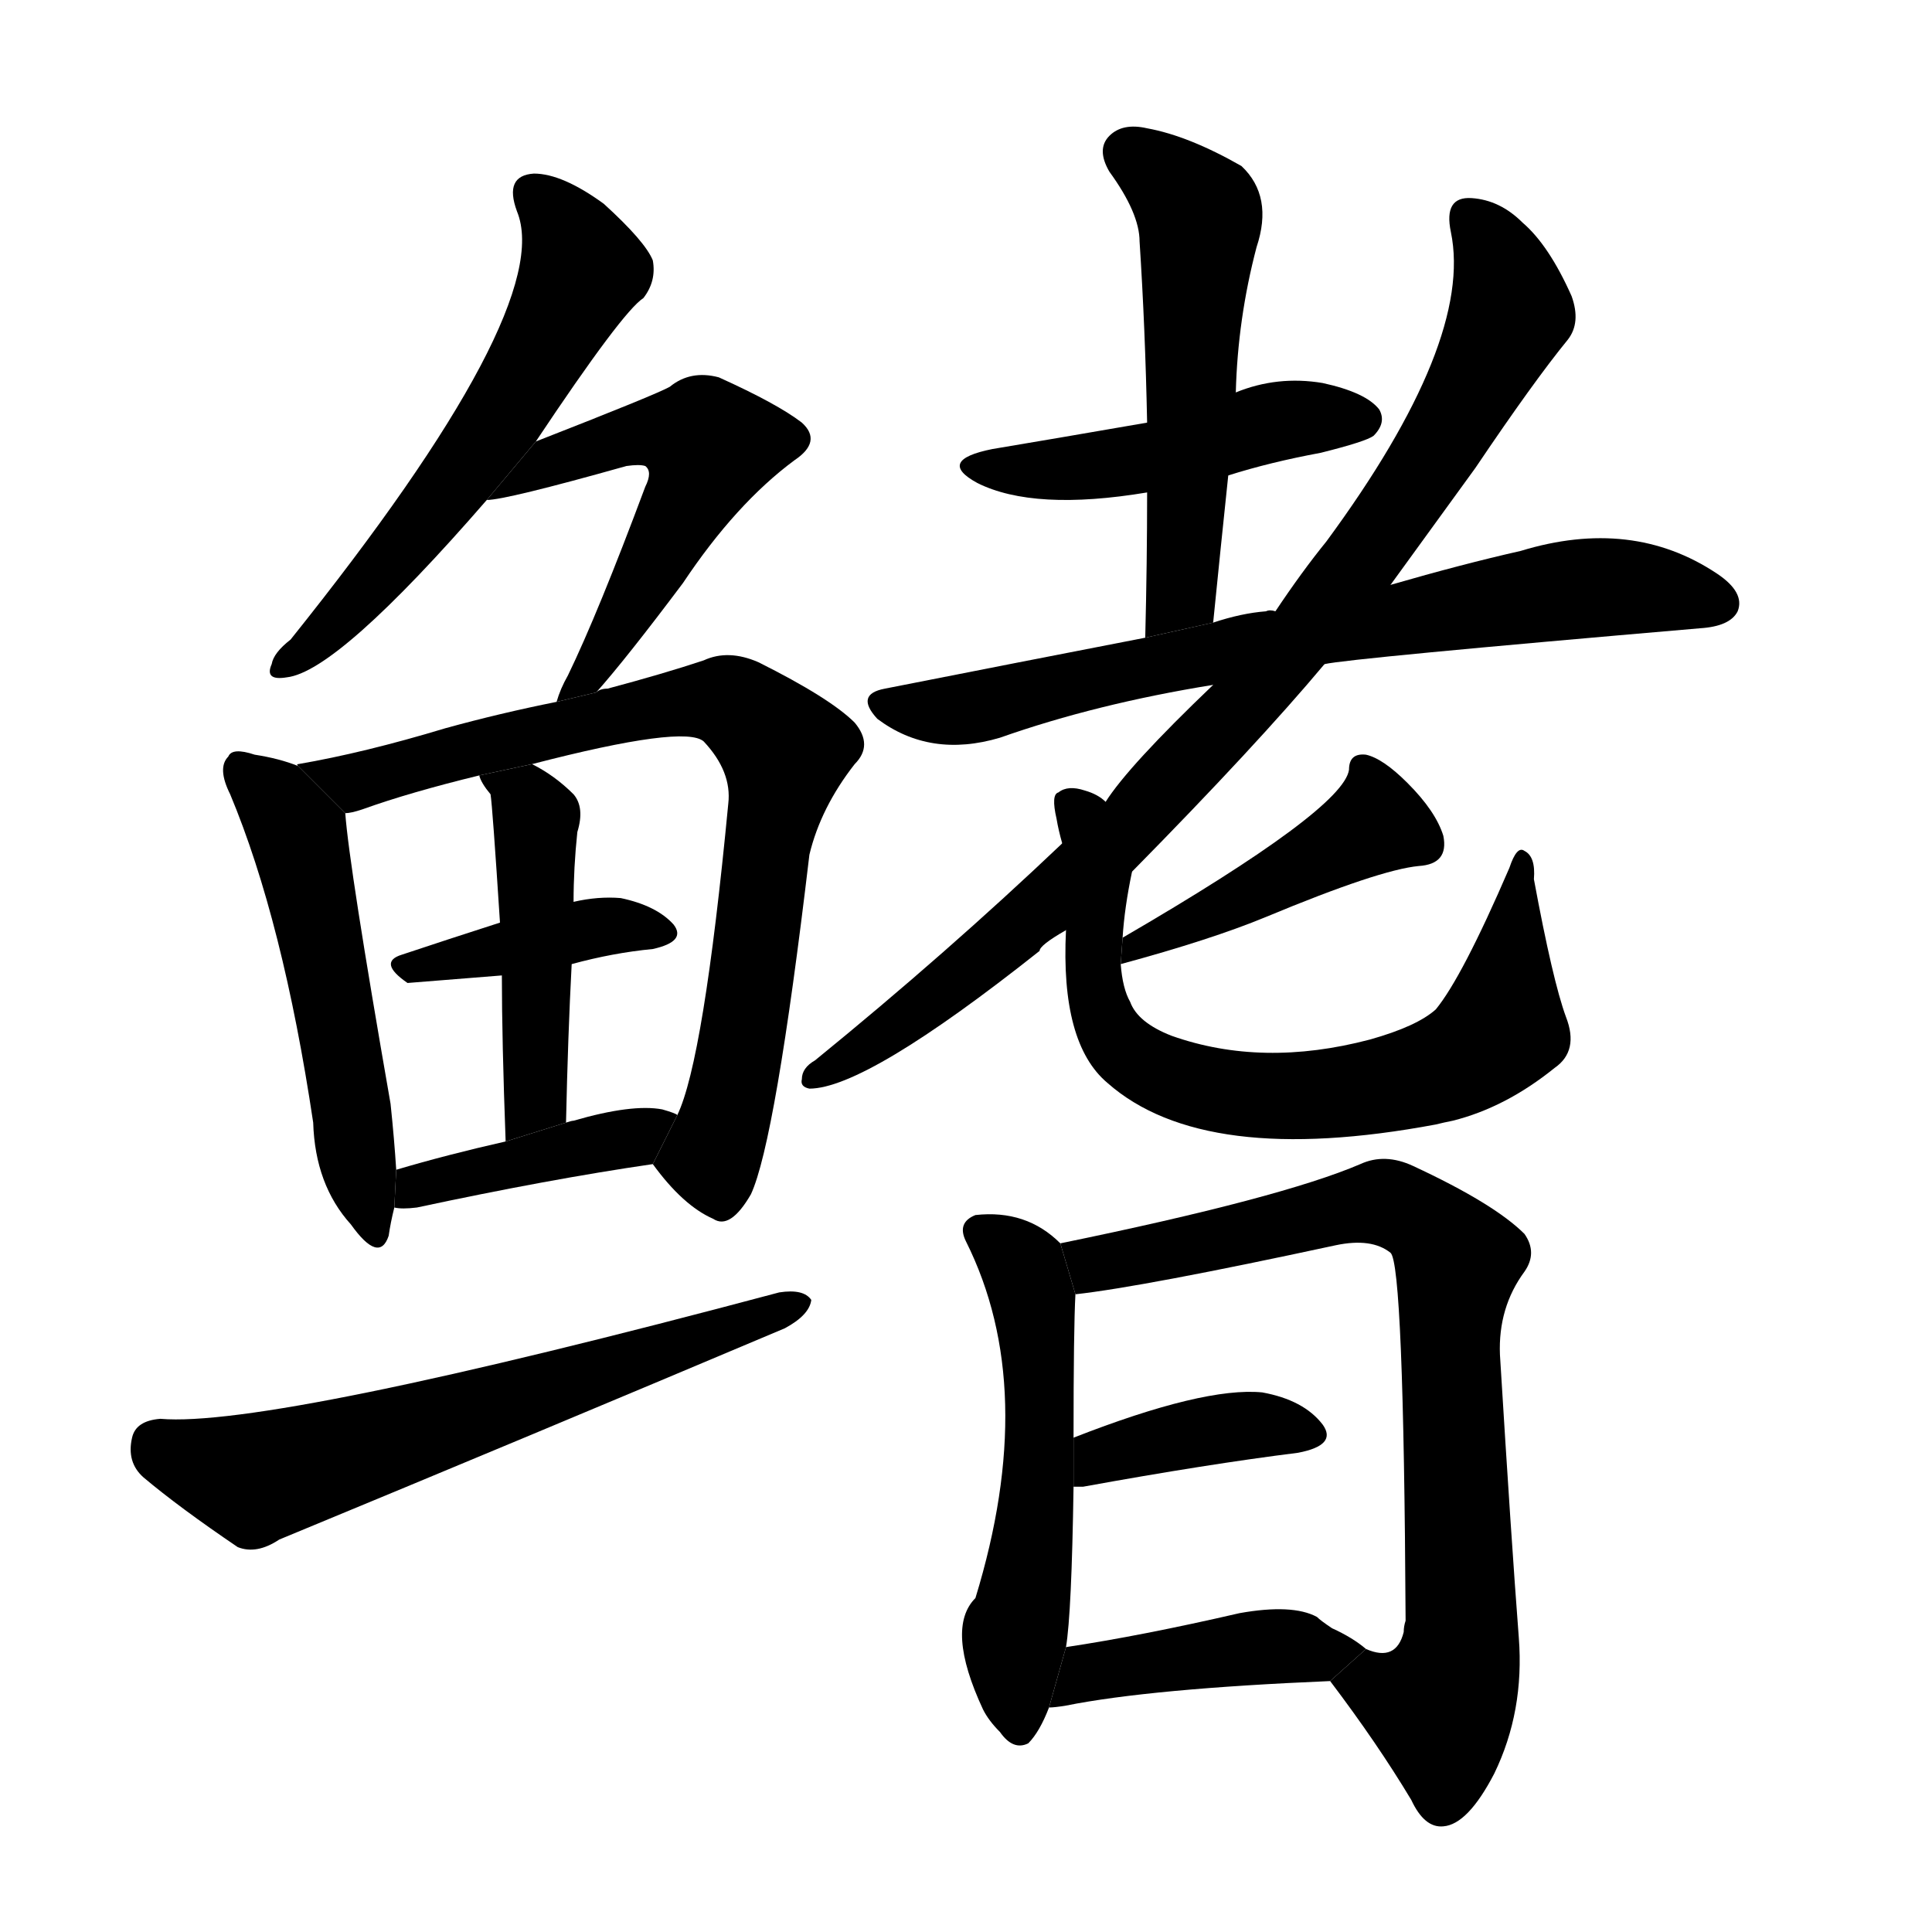 <svg version="1.1" width="64" height="64" viewBox="0 0 1024 1024" xmlns="http://www.w3.org/2000/svg">
<g transform="rotate(0,512,512) scale(1,-1) translate(0,-900)">
        <path d="M 284 666 Q 330 735 341 742 Q 348 751 346 762 Q 342 772 320 792 Q 298 808 283 808 Q 267 807 274 788 Q 295 737 154 561 Q 145 554 144 548 Q 140 539 152 541 Q 179 544 258 635 L 284 666 Z"></path>
        <path d="M 316 533 Q 332 551 362 591 Q 390 633 421 656 Q 436 666 425 676 Q 412 686 381 700 Q 366 704 355 695 Q 348 691 284 666 L 258 635 Q 268 635 332 653 Q 339 654 342 653 Q 346 650 342 642 Q 317 575 301 542 Q 297 535 295 528 L 316 533 Z"></path>
        <path d="M 158 494 Q 148 498 135 500 Q 123 504 121 499 Q 115 493 122 479 Q 150 412 166 305 Q 167 272 186 251 Q 201 230 206 245 Q 207 252 209 260 L 210 280 Q 209 296 207 315 Q 185 441 183 469 L 158 494 Z"></path>
        <path d="M 346 283 Q 362 261 378 254 Q 387 248 398 267 Q 411 295 429 447 Q 435 472 453 495 Q 463 505 453 517 Q 440 530 402 549 Q 386 556 373 550 Q 352 543 322 535 Q 318 535 316 533 L 295 528 Q 265 522 236 514 Q 193 501 158 495 Q 157 495 158 494 L 183 469 Q 186 469 192 471 Q 217 480 254 489 L 282 495 Q 363 516 373 507 Q 388 491 386 474 Q 373 338 359 309 L 346 283 Z"></path>
        <path d="M 303 389 Q 325 395 346 397 Q 364 401 357 410 Q 348 420 329 424 Q 317 425 304 422 L 265 411 Q 237 402 213 394 Q 200 390 216 379 L 266 383 L 303 389 Z"></path>
        <path d="M 300 305 Q 301 351 303 389 L 304 422 Q 304 440 306 459 Q 310 472 304 479 Q 294 489 282 495 L 254 489 Q 255 485 260 479 Q 261 473 265 411 L 266 383 Q 266 349 268 295 L 300 305 Z"></path>
        <path d="M 209 260 Q 213 259 221 260 Q 291 275 346 283 L 359 309 Q 358 310 351 312 Q 335 315 304 306 Q 303 306 300 305 L 268 295 Q 237 288 210 280 L 209 260 Z"></path>
        <path d="M 85 148 Q 72 147 70 138 Q 67 125 76 117 Q 95 101 126 80 Q 136 76 148 84 Q 281 139 416 196 Q 429 203 430 211 Q 426 217 413 215 Q 143 143 85 148 Z"></path>
        <path d="M 651 648 Q 673 655 700 660 Q 724 666 728 669 Q 735 676 731 683 Q 724 692 701 697 Q 677 701 655 692 L 608 676 Q 556 667 526 662 Q 496 656 518 644 Q 548 629 608 639 L 651 648 Z"></path>
        <path d="M 643 570 Q 647 610 651 648 L 655 692 Q 656 731 666 769 Q 675 796 658 812 Q 630 828 608 832 Q 595 835 588 828 Q 581 821 588 809 Q 604 787 604 772 Q 607 726 608 676 L 608 639 Q 608 602 607 562 L 643 570 Z"></path>
        <path d="M 702 548 Q 715 551 901 567 Q 917 568 921 576 Q 925 586 910 596 Q 865 626 806 608 Q 775 601 737 590 L 676 576 Q 673 577 671 576 Q 658 575 643 570 L 607 562 Q 540 549 469 535 Q 453 532 465 519 Q 493 498 530 509 Q 581 527 643 537 L 702 548 Z"></path>
        <path d="M 600 438 Q 666 505 702 548 L 737 590 Q 761 623 782 652 Q 813 698 831 720 Q 838 729 833 743 Q 821 770 807 782 Q 795 794 780 795 Q 765 796 769 777 Q 781 719 703 613 Q 690 597 676 576 L 643 537 Q 598 494 586 475 L 563 453 Q 502 395 432 338 Q 425 334 425 328 Q 424 324 429 323 Q 459 323 551 396 Q 551 399 565 407 L 600 438 Z"></path>
        <path d="M 594 389 Q 642 402 671 414 Q 731 439 752 441 Q 768 442 765 457 Q 761 470 746 485 Q 733 498 724 500 Q 715 501 715 492 Q 712 471 595 403 L 594 389 Z"></path>
        <path d="M 595 403 Q 596 419 600 438 L 586 475 Q 582 479 575 481 Q 566 484 561 480 Q 557 479 560 466 Q 561 460 563 453 L 565 407 Q 562 347 587 326 Q 638 281 761 304 Q 765 305 770 306 Q 798 313 824 334 Q 837 343 830 361 Q 823 380 813 434 Q 814 446 808 449 Q 804 452 800 440 Q 775 382 761 365 Q 751 356 726 349 Q 669 334 621 351 Q 603 358 599 369 Q 595 376 594 389 L 595 403 Z"></path>
        <path d="M 562 241 Q 544 259 517 256 Q 507 252 512 242 Q 551 164 517 53 Q 501 37 521 -6 Q 524 -12 530 -18 Q 537 -28 545 -24 Q 551 -18 556 -5 L 565 27 Q 568 45 569 112 L 569 138 Q 569 196 570 214 L 562 241 Z"></path>
        <path d="M 705 9 Q 730 -24 748 -54 Q 755 -69 765 -68 Q 778 -67 792 -40 Q 808 -7 805 32 Q 801 84 795 182 Q 794 207 808 226 Q 815 236 808 246 Q 792 262 749 282 Q 734 289 721 283 Q 679 265 562 241 L 570 214 Q 606 218 708 240 Q 727 244 737 236 Q 744 230 745 41 Q 744 38 744 35 Q 740 19 724 26 L 705 9 Z"></path>
        <path d="M 569 112 Q 570 112 574 112 Q 640 124 688 130 Q 709 134 701 145 Q 691 158 669 162 Q 638 165 569 138 L 569 112 Z"></path>
        <path d="M 556 -5 Q 559 -5 565 -4 Q 610 5 705 9 L 724 26 Q 717 32 706 37 Q 700 41 698 43 Q 685 50 657 45 Q 605 33 565 27 L 556 -5 Z"></path>
</g>
</svg>